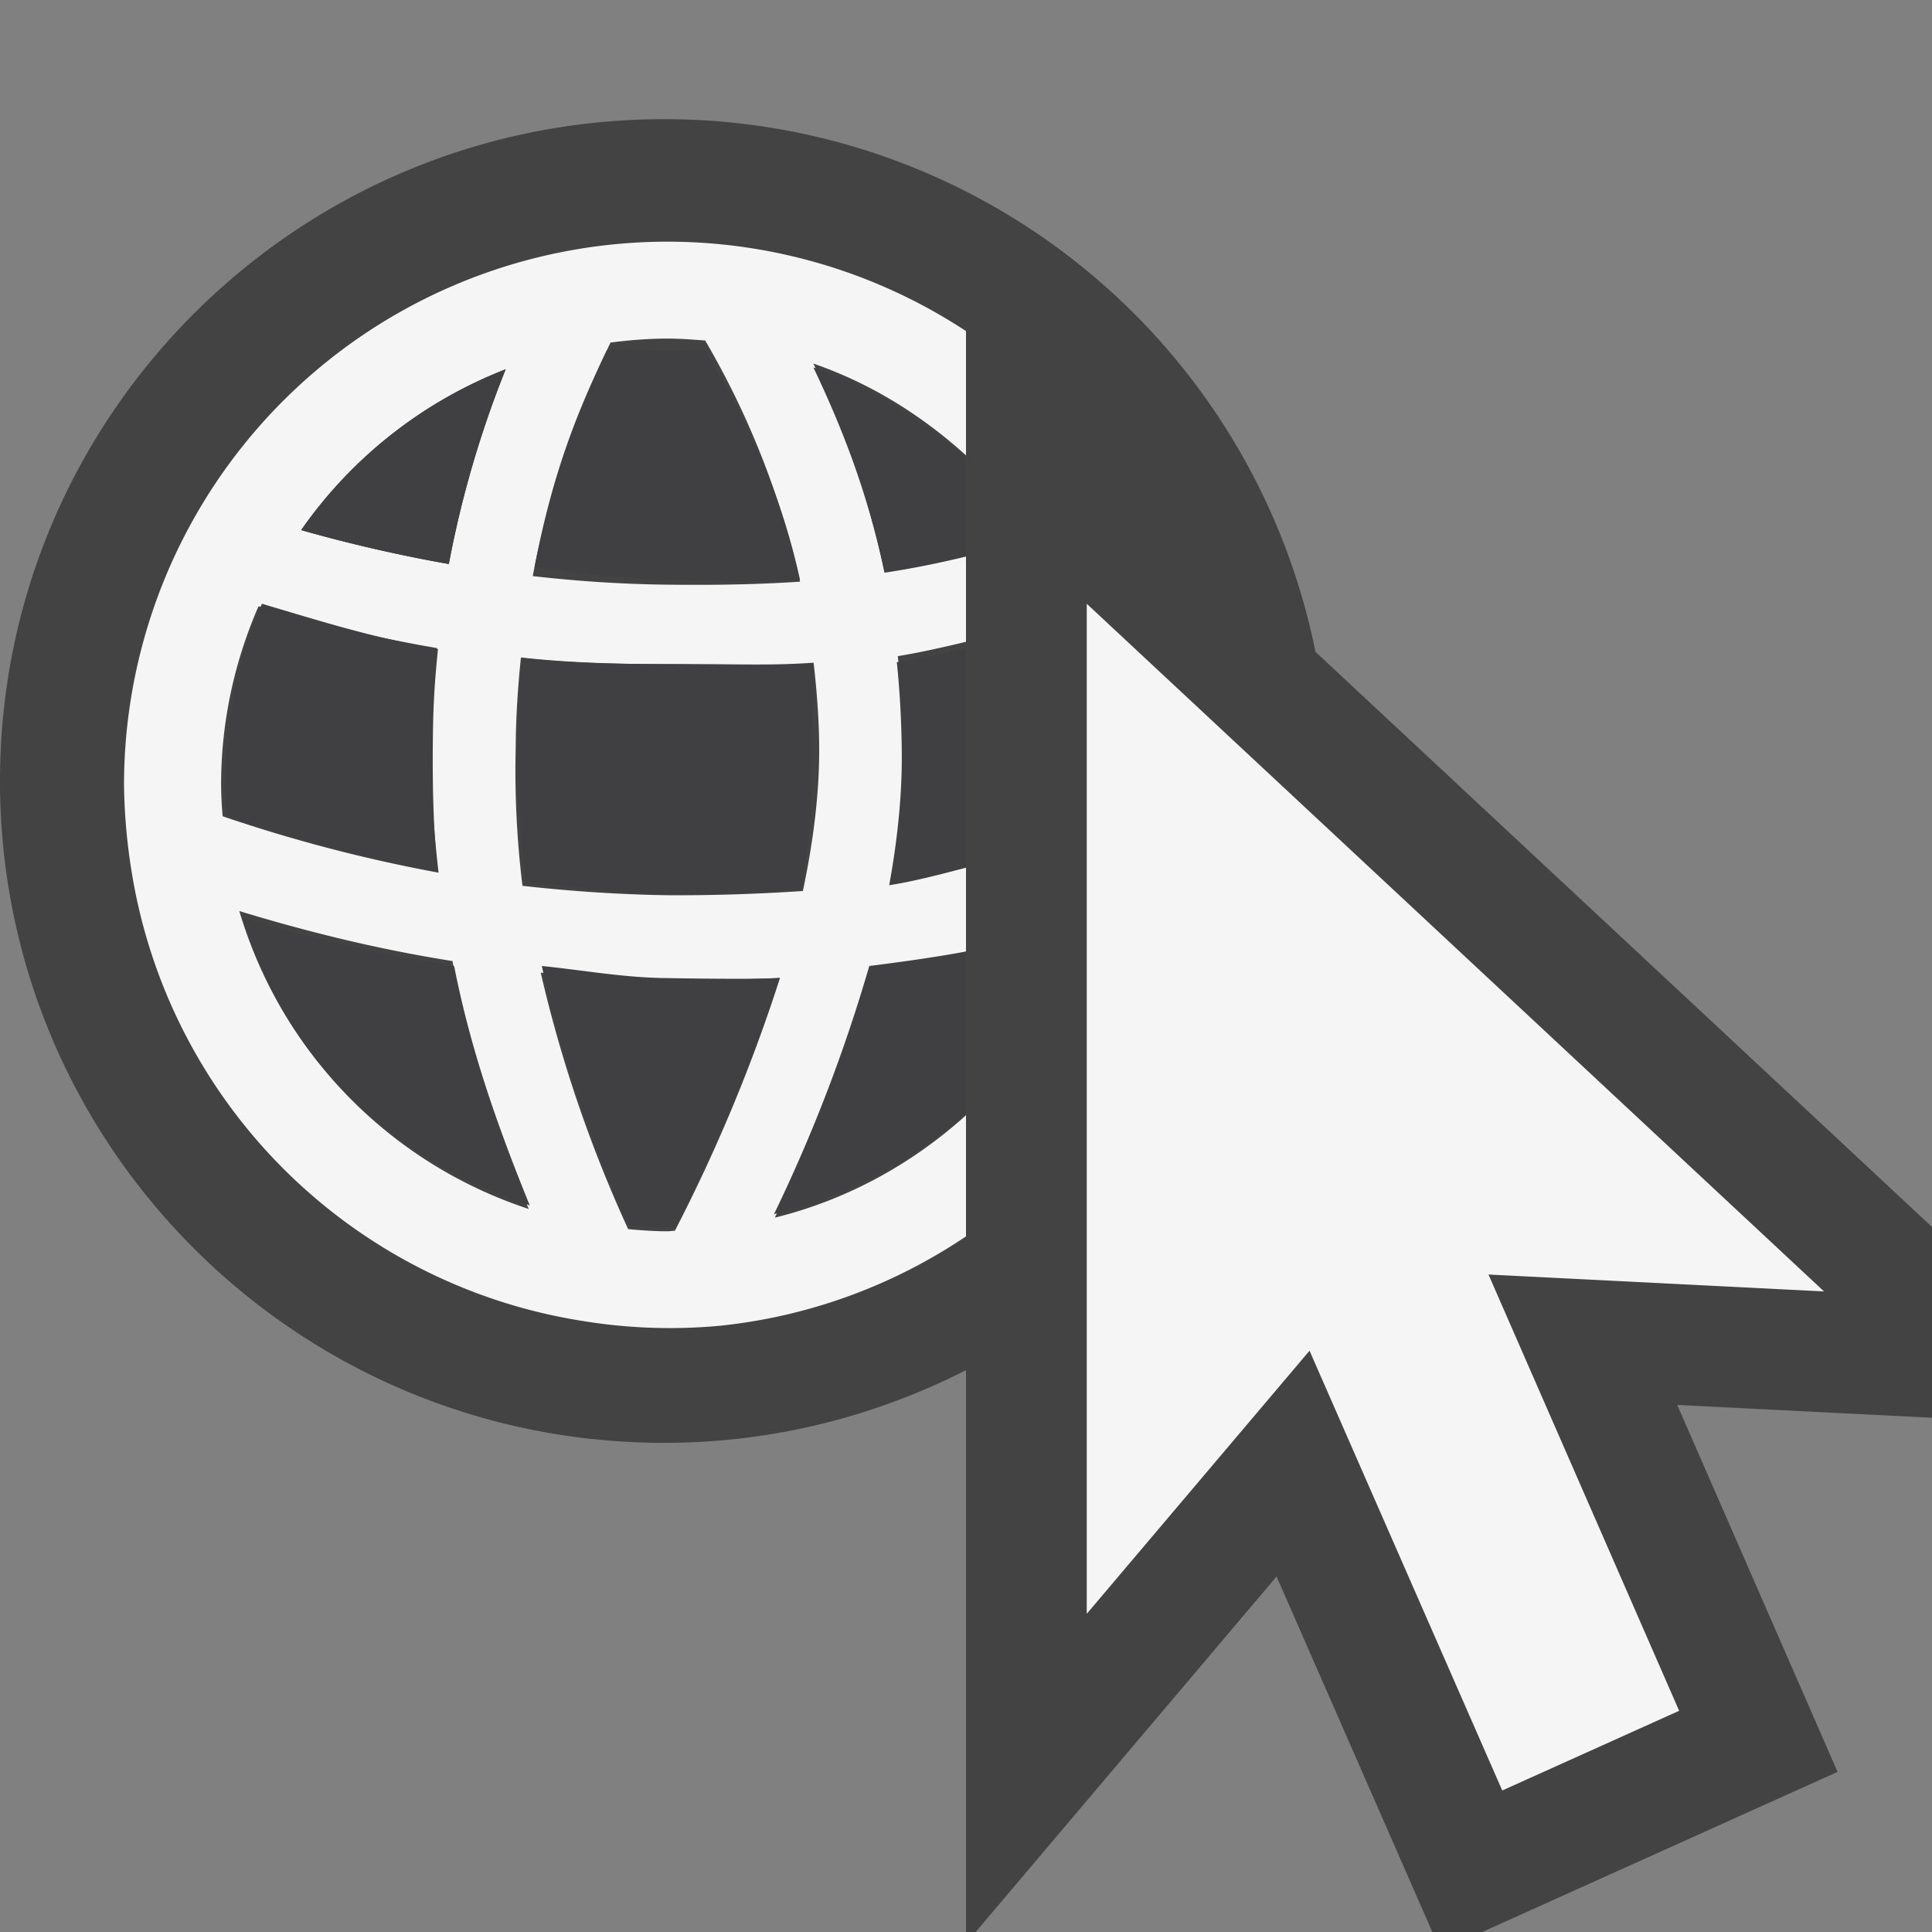 <svg xmlns="http://www.w3.org/2000/svg" viewBox="0 0 16 16"><rect x="0" y="0" width="16" height="16" fill="#808080" stroke="none"/><style>.st0{opacity:0}.st0,.st1{fill:#434343}.st2{fill:#f5f5f5}.st3{fill:#403F41}</style><g id="outline"><path class="st0" d="M0 0h16v16H0z"/><path class="st1" d="M8 11.347V16h.08l2.492-2.944L11.862 16h.413l2.943-1.326-1.328-3.039 2.11.106v-1.58l-5.106-4.763A5.497 5.497 0 0 0 5.5.987C2.462.987 0 3.441 0 6.468c0 3.028 2.462 5.481 5.5 5.481.901 0 1.75-.22 2.5-.602z"/></g><g id="icon_x5F_bg"><path class="st2" d="M8 9.236c-.444.401-.983.7-1.583.848.35-.736.62-1.424.795-2.053.254-.032.518-.086.788-.15v-.729c-.21.055-.421.111-.62.143.07-.393.108-.768.104-1.119a7.64 7.64 0 0 0-.049-.742c.183-.03.374-.073.565-.119v-.724c-.23.061-.456.111-.675.145a7.554 7.554 0 0 0-.589-1.725c.476.164.899.43 1.264.76V2.742A4.5 4.5 0 0 0 1.027 6.5a4.843 4.843 0 0 0 .067.743 4.488 4.488 0 0 0 3.696 3.691c.005.002.009.002.013.002a4.473 4.473 0 0 0 1.163.043A4.466 4.466 0 0 0 8 10.239V9.236zM5.056 2.837c.154-.02.311-.033.471-.033.106 0 .21.008.313.016a6.98 6.98 0 0 1 .786 1.997c-.368.025-.729.029-1.095.025-.386-.004-.759-.03-1.119-.071.15-.781.398-1.423.644-1.934zm-.742 2.608c.387.043.79.055 1.209.055h.259c.314 0 .632.012.956-.012.025.219.044.452.046.684.004.371-.044.777-.135 1.207-.376.025-.744.037-1.118.035-.41-.006-.825-.035-1.204-.078a7.8 7.8 0 0 1-.056-1.153c.001-.247.019-.507.043-.738zm-.126-2.387a8.58 8.58 0 0 0-.471 1.613 12.359 12.359 0 0 1-1.223-.281 3.706 3.706 0 0 1 1.694-1.332zM1.831 6.5c0-.525.112-1.025.31-1.479.44.13.932.253 1.478.346a8.725 8.725 0 0 0-.049.81c-.005.341.021.694.062 1.05a12.62 12.62 0 0 1-1.788-.467 3.187 3.187 0 0 1-.013-.26zm.151 1.045c.513.156 1.101.309 1.765.414.132.674.349 1.359.631 2.053a3.707 3.707 0 0 1-2.396-2.467zm3.607 2.648c-.021 0-.041.004-.063.004-.109 0-.217-.008-.324-.018a11.047 11.047 0 0 1-.724-2.124 11.327 11.327 0 0 0 1.304.061c.224 0 .45-.006.678-.018a13.668 13.668 0 0 1-.871 2.095zM12.441 14.828l1.465-.66-1.579-3.613 2.779.14L9 5v8.365l1.845-2.179z"/></g><g id="icon_x5F_fg"><path class="st3" d="M8 7.186V5.367a8.11 8.11 0 0 1-.573.117c.025.238.038.48.041.736.004.35-.033.721-.104 1.111.205-.032.421-.089.636-.145zM5.527 10.166c-.108 0-.215-.006-.321-.016A11.197 11.197 0 0 1 4.487 8c.333.033.683.098 1.04.1.086.002.699.012.925 0-.194.633-.483 1.309-.862 2.062-.022.002-.042.004-.063.004zM5.531 7.406c-.406-.004-.796-.062-1.172-.105a7.05 7.05 0 0 1-.072-1.1c.002-.246.017-.523.04-.752.383.043.784.051 1.2.051.086 0-.085 0 0 0 .312 0 .879.023 1.2 0 .025.217-.002.443 0 .672.004.369-.011.773-.101 1.199-.372.025-.724.037-1.095.035zM1.861 6.5c0-.521.111-1.049.308-1.5.437.129.917.283 1.458.375-.026.26-.039.446-.042.726-.004.34 0 .767.042 1.12a12.102 12.102 0 0 1-1.752-.463c-.007-.086-.014-.17-.014-.258zM2.011 7.6a12.93 12.93 0 0 0 1.75.4c.131.668.346 1.295.626 1.982C3.246 9.609 2.353 8.758 2.011 7.6zM8 7.88c-.275.051-.543.087-.801.12a13.061 13.061 0 0 1-.789 2.055A3.754 3.754 0 0 0 8 9.221V7.88zM8 3.799a3.726 3.726 0 0 0-1.264-.756c.235.492.451 1.039.589 1.7.219-.033.445-.078.675-.134v-.81zM5.527 2.9c.106 0 .21-.008.313 0 .301.522.607 1.09.785 1.9-.367.025-.729.004-1.095 0-.386-.004-.745-.059-1.104-.1.15-.782.354-1.29.6-1.8.155-.019.341 0 .501 0zM4.188 3.058a8.58 8.58 0 0 0-.471 1.613 12.359 12.359 0 0 1-1.223-.281 3.706 3.706 0 0 1 1.694-1.332z"/></g></svg>